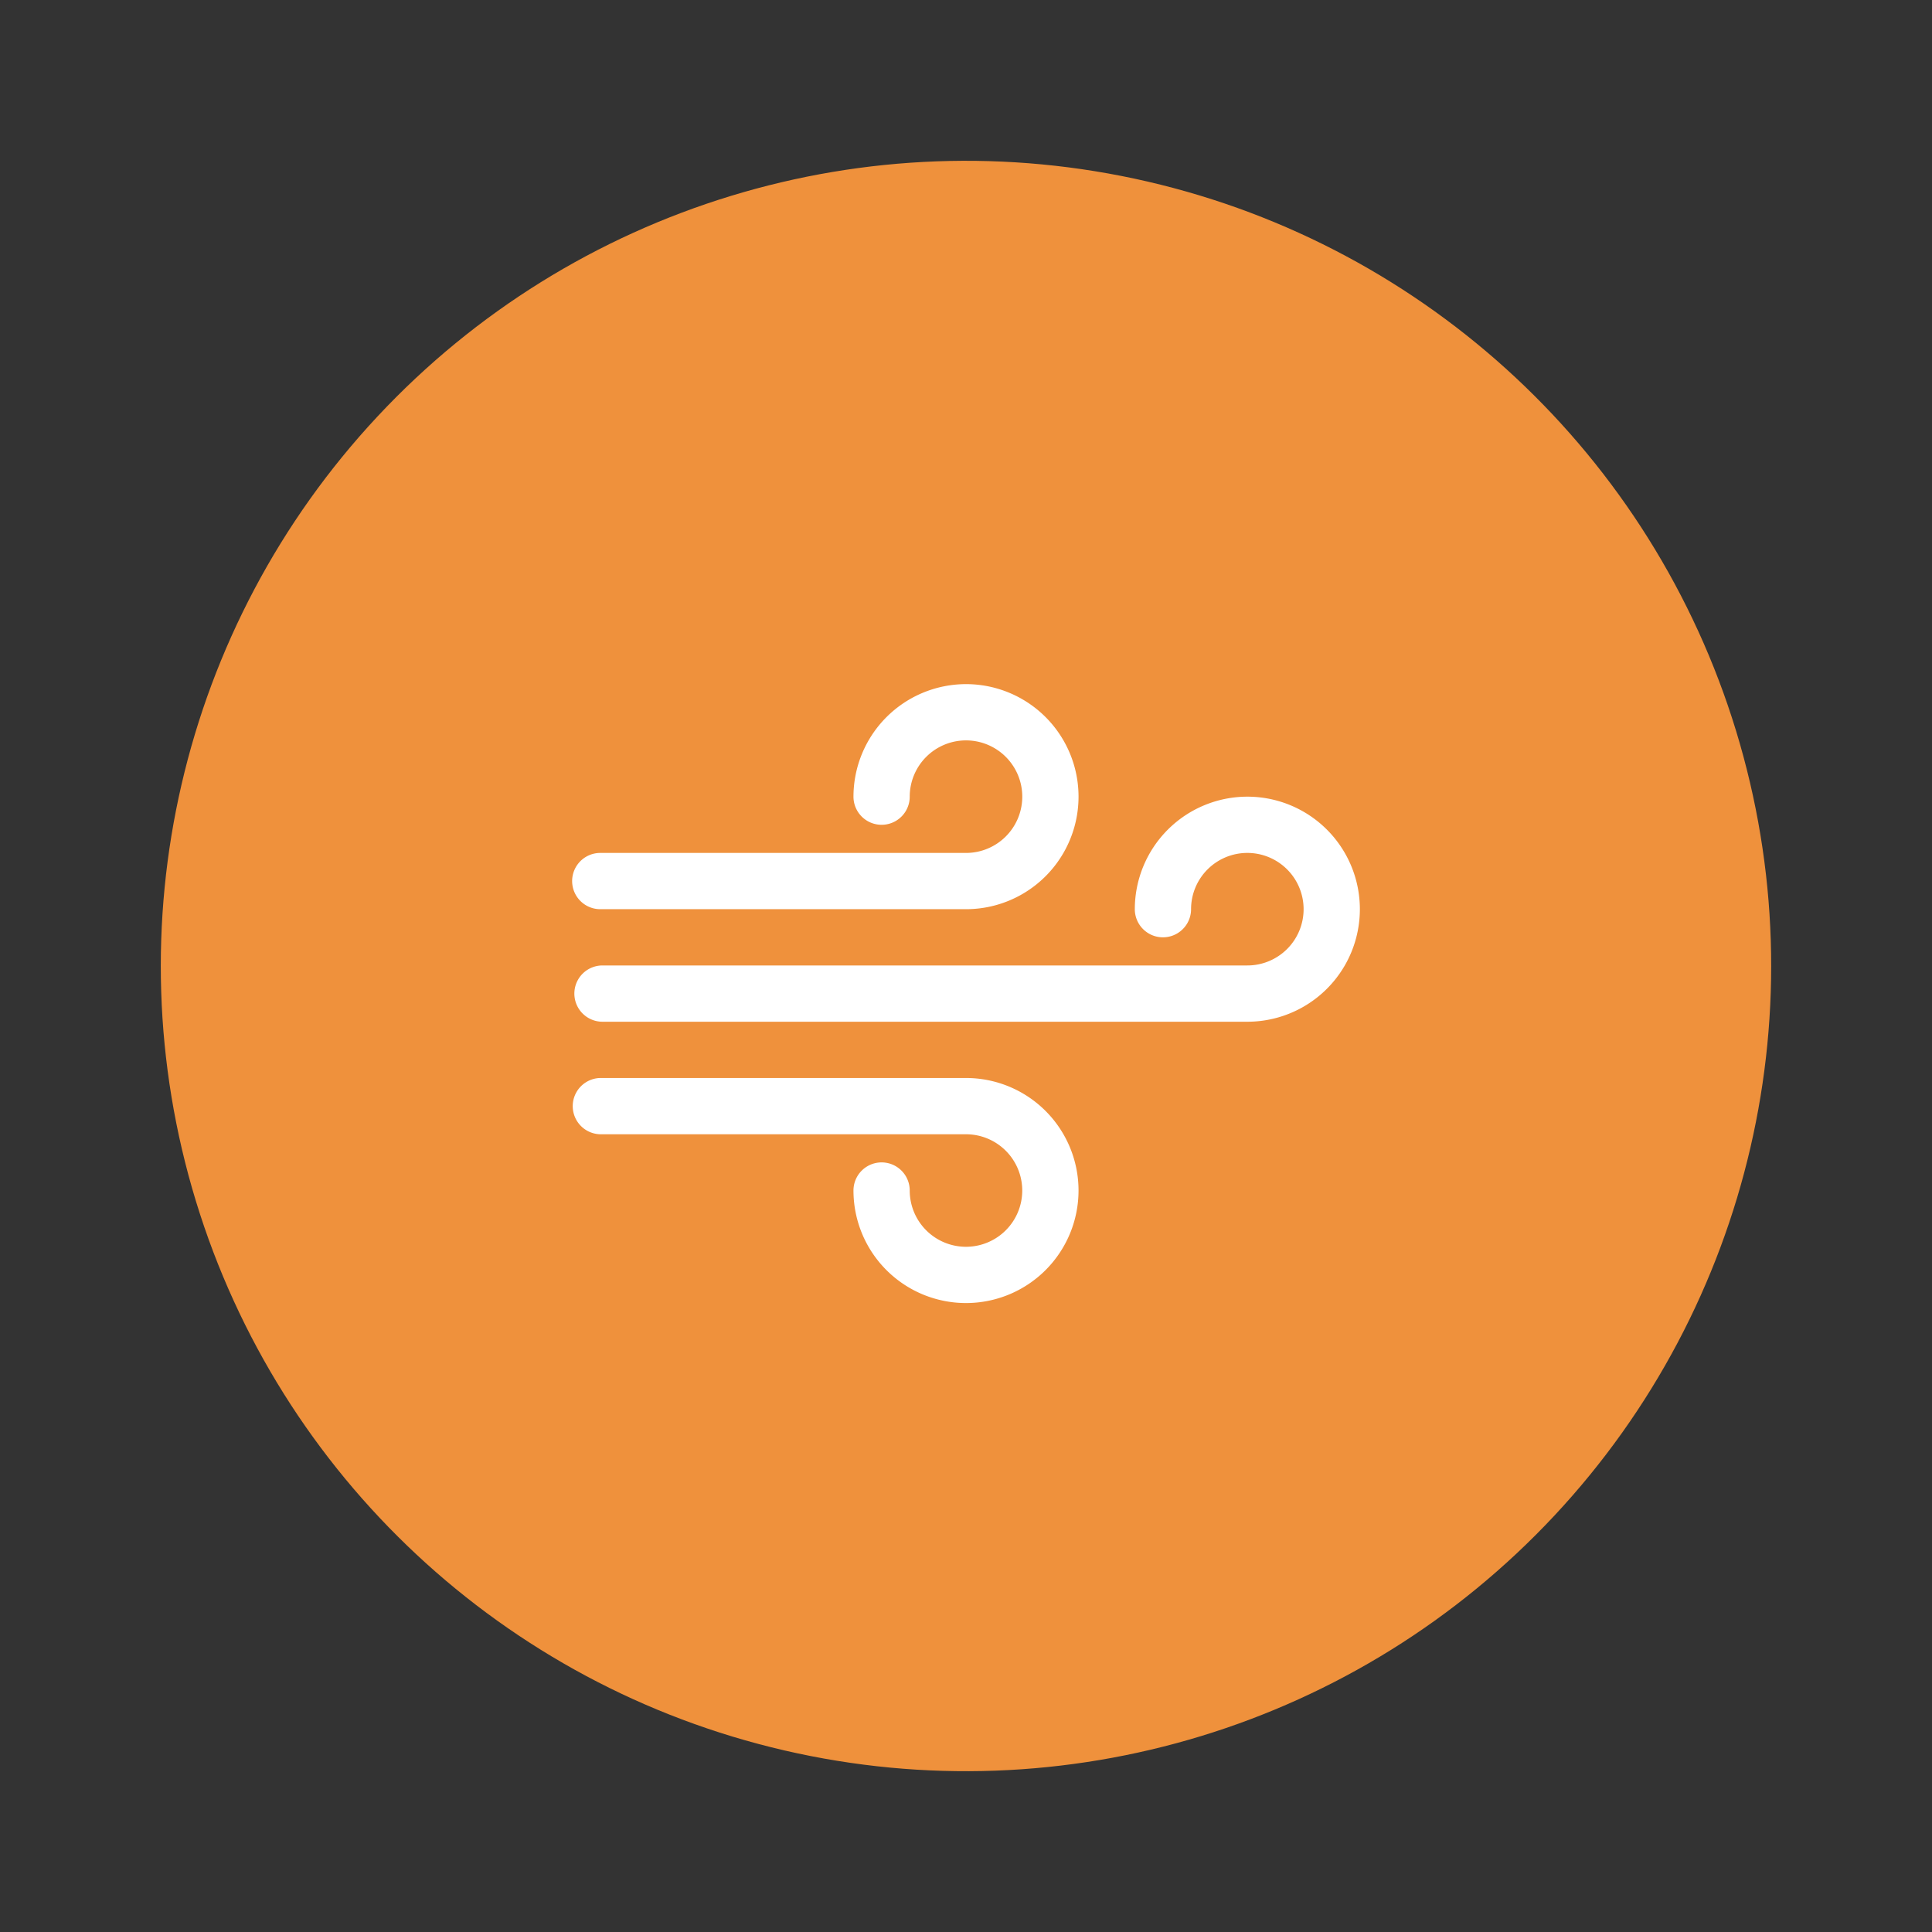 <svg xmlns="http://www.w3.org/2000/svg" width="146.644" height="146.644" viewBox="0 0 146.644 146.644"><rect x="0" y="0" width="146.644" height="146.644" fill="#333333" stroke="none"/><defs><style>.a{fill:#ef913c;}.b{fill:#fff;}</style></defs><g transform="translate(-127.881 -3503.999)"><g transform="translate(127.881 3503.999)"><ellipse class="a" cx="61.115" cy="61.115" rx="61.115" ry="61.115" transform="translate(0 119.083) rotate(-76.969)"/></g><g transform="translate(171.308 3555.926)"><g transform="translate(0)"><g transform="translate(0.169 8.542)"><path class="b" d="M192.007,3098.642a8.55,8.55,0,0,0-8.541,8.541,2.135,2.135,0,1,0,4.27,0,4.271,4.271,0,1,1,4.271,4.271H143.062a2.135,2.135,0,0,0,0,4.271h48.945a8.541,8.541,0,1,0,0-17.083Z" transform="translate(-140.927 -3098.642)"/></g><path class="b" d="M170.635,3089.176a8.551,8.551,0,0,0-8.541,8.542,2.135,2.135,0,0,0,4.27,0,4.271,4.271,0,1,1,4.271,4.271h-27.76a2.135,2.135,0,1,0,0,4.27h27.76a8.541,8.541,0,1,0,0-17.083Z" transform="translate(-140.74 -3089.176)"/><g transform="translate(0 29.896)"><path class="b" d="M170.635,3122.306h-27.76a2.136,2.136,0,0,0,0,4.271h27.76a4.27,4.27,0,1,1-4.271,4.27,2.135,2.135,0,0,0-4.27,0,8.541,8.541,0,1,0,8.541-8.541Z" transform="translate(-140.74 -3122.306)"/></g></g></g></g></svg>